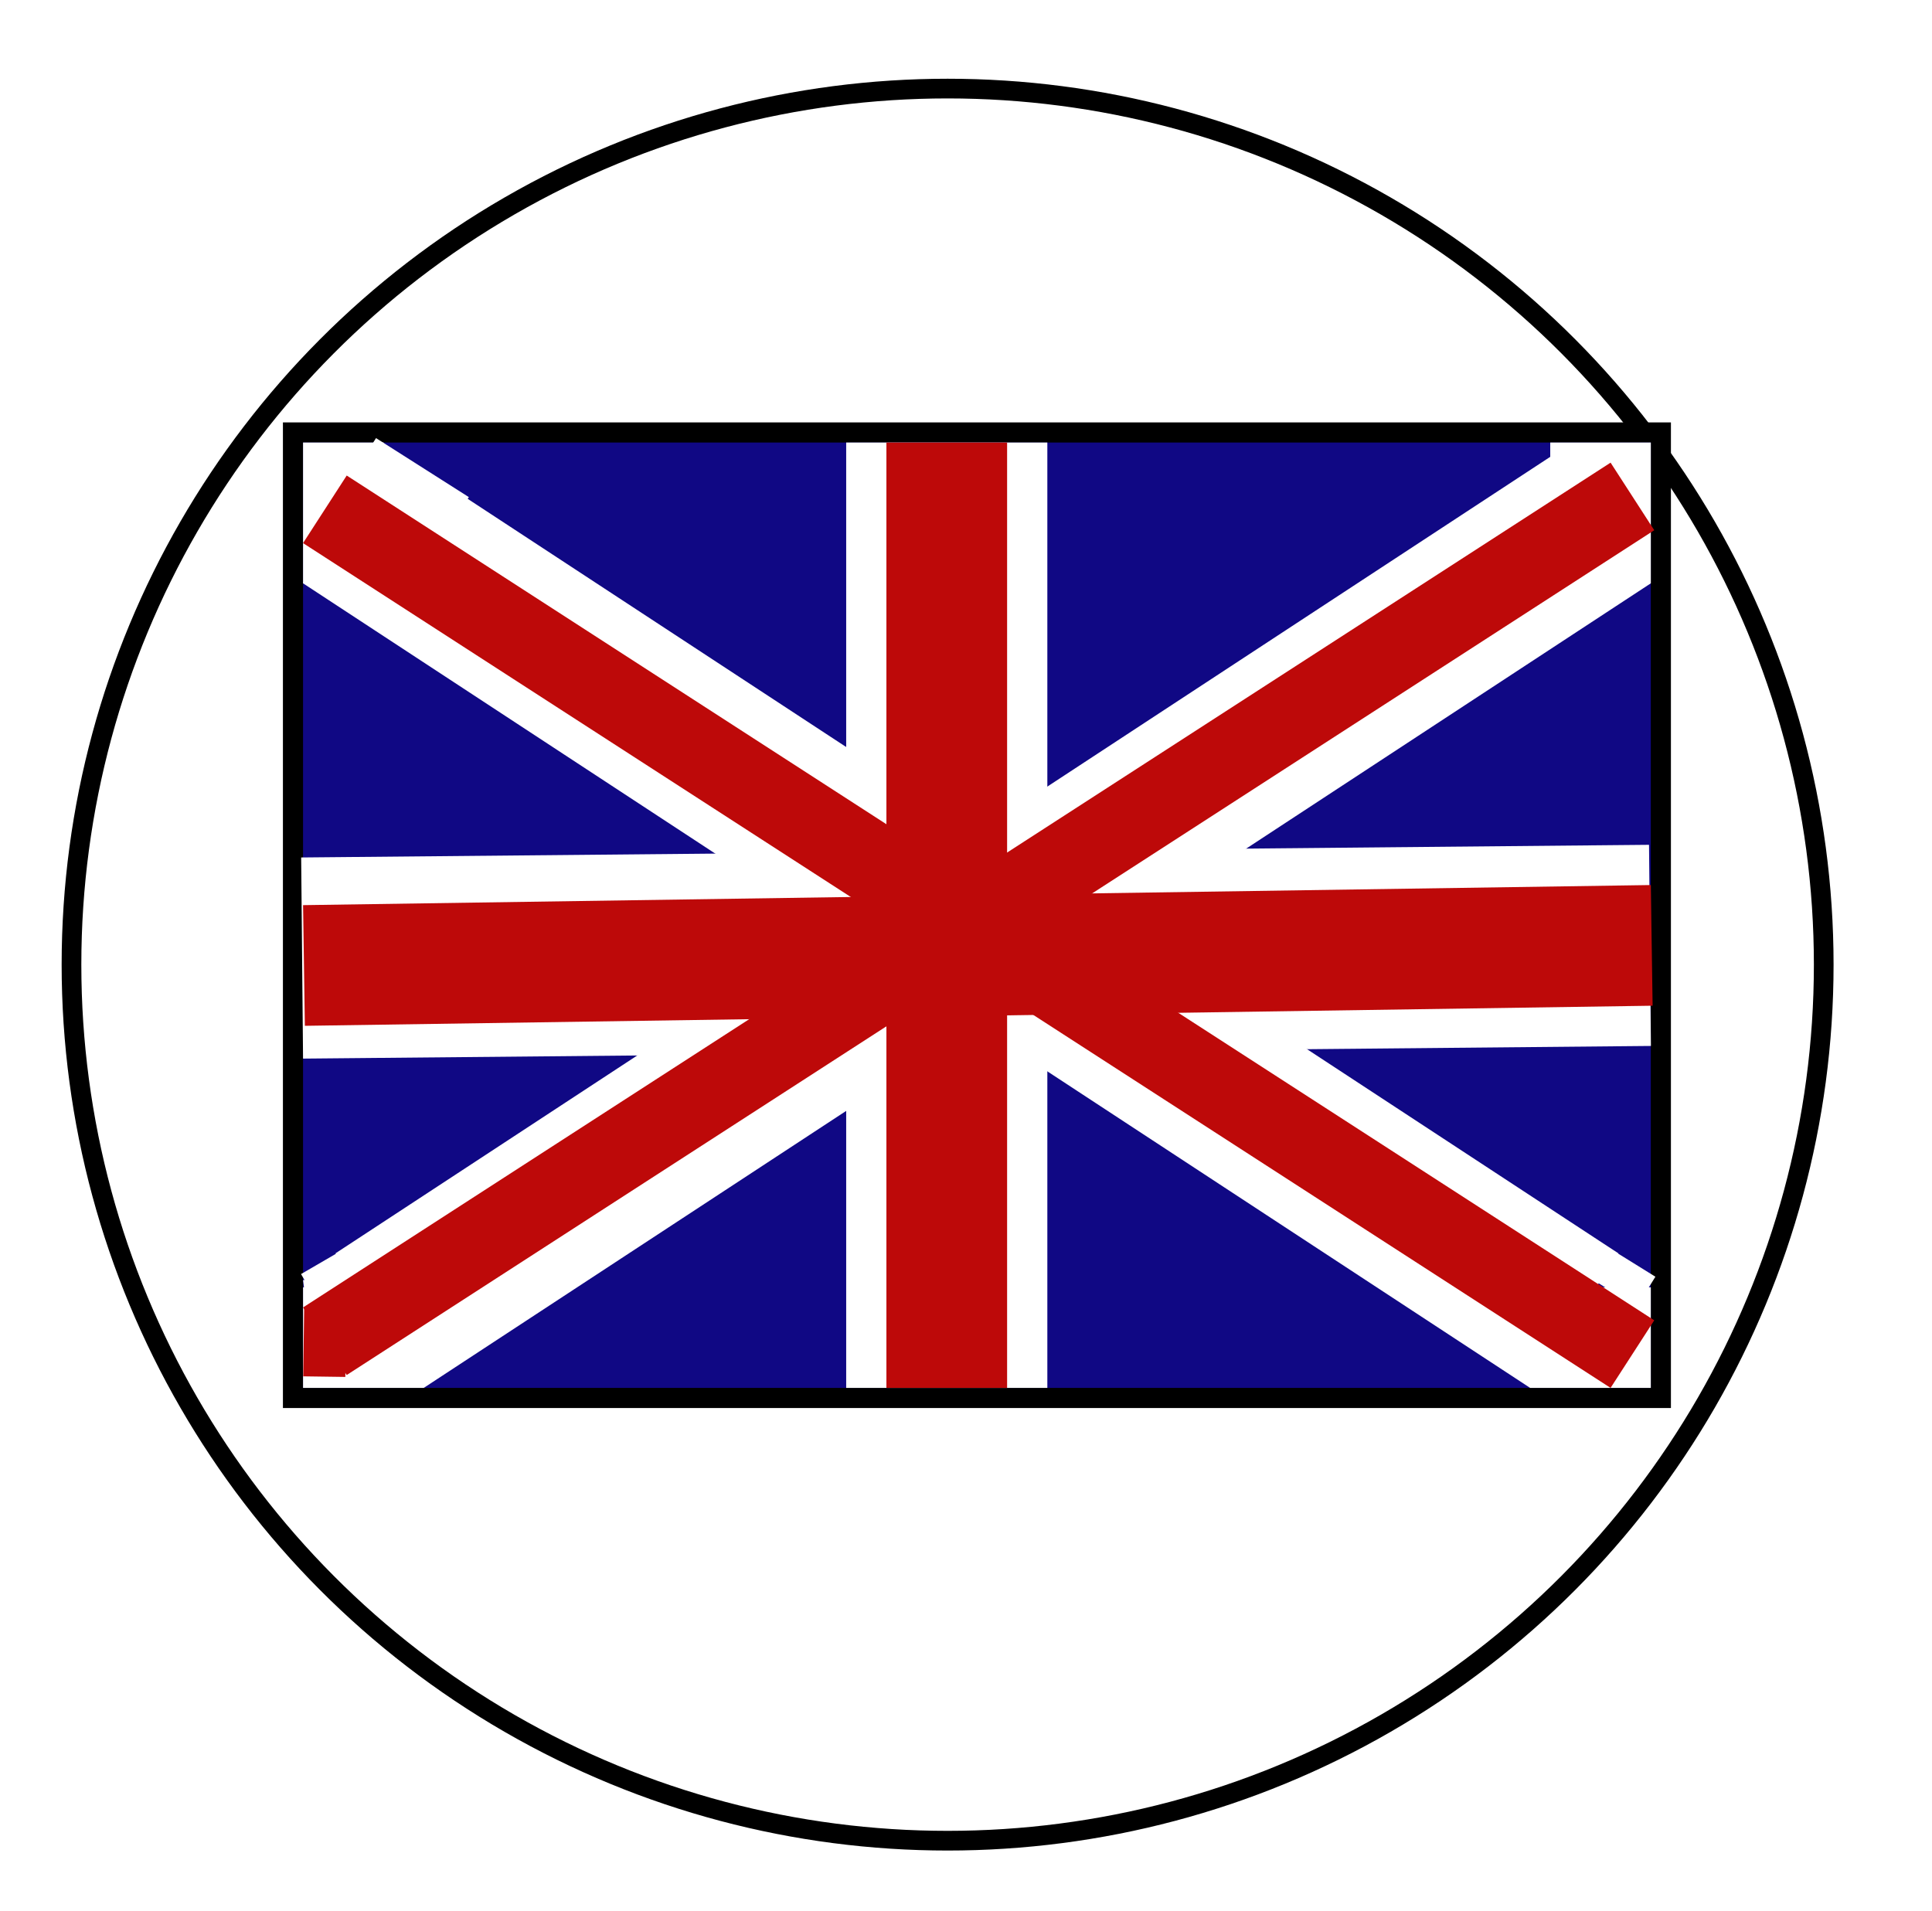 <svg width="94" height="93" viewBox="0 0 94 93" fill="none" xmlns="http://www.w3.org/2000/svg">
<g filter="url(#filter0_d_2_860)">
<circle cx="46.105" cy="43.105" r="43.105" fill="white"/>
<circle cx="46.105" cy="43.105" r="42.627" stroke="black" stroke-width="0.958"/>
</g>
<rect x="14.255" y="21.043" width="66.553" height="46.979" fill="#100884" stroke="black" stroke-width="0.979"/>
<rect x="14.745" y="62.638" width="5.872" height="4.894" fill="white"/>
<rect x="74.447" y="62.638" width="5.872" height="4.894" fill="white"/>
<rect x="76.437" y="59.574" width="4.832" height="1.727" transform="rotate(31.83 76.437 59.574)" fill="white"/>
<rect x="75.426" y="21.532" width="4.894" height="6.851" fill="white"/>
<rect x="14.745" y="21.532" width="3.915" height="6.851" fill="white"/>
<rect x="18.295" y="21.317" width="5.35" height="2.415" transform="rotate(32.448 18.295 21.317)" fill="white"/>
<rect x="14.745" y="62.29" width="4.894" height="5.178" transform="rotate(-7.407 14.745 62.29)" fill="white"/>
<rect x="14.647" y="61.993" width="4.894" height="6.067" transform="rotate(-30.17 14.647 61.993)" fill="white"/>
<rect x="14.799" y="63.617" width="2.049" height="3.353" transform="rotate(0.796 14.799 63.617)" fill="#BD0909"/>
<line x1="46.064" y1="67.532" x2="46.064" y2="21.532" stroke="white" stroke-width="9.787"/>
<line x1="14.699" y1="46.616" x2="80.278" y2="46" stroke="white" stroke-width="9.787"/>
<line x1="18.47" y1="64.258" x2="78.172" y2="25.109" stroke="white" stroke-width="7.83"/>
<line x1="16.892" y1="25.109" x2="76.594" y2="64.258" stroke="white" stroke-width="7.83"/>
<path d="M46.064 67.532L46.064 21.532" stroke="#BD0909" stroke-width="5.872"/>
<line x1="80.363" y1="46" x2="14.789" y2="46.978" stroke="#BD0909" stroke-width="5.872"/>
<line x1="79.424" y1="24.155" x2="15.807" y2="65.261" stroke="#BD0909" stroke-width="3.915"/>
<line x1="15.807" y1="24.782" x2="79.424" y2="65.888" stroke="#BD0909" stroke-width="3.915"/>
<defs>
<filter id="filter0_d_2_860" x="-0.832" y="0" width="93.874" height="93.874" filterUnits="userSpaceOnUse" color-interpolation-filters="sRGB">
<feFlood flood-opacity="0" result="BackgroundImageFix"/>
<feColorMatrix in="SourceAlpha" type="matrix" values="0 0 0 0 0 0 0 0 0 0 0 0 0 0 0 0 0 0 127 0" result="hardAlpha"/>
<feOffset dy="3.832"/>
<feGaussianBlur stdDeviation="1.916"/>
<feComposite in2="hardAlpha" operator="out"/>
<feColorMatrix type="matrix" values="0 0 0 0 0 0 0 0 0 0 0 0 0 0 0 0 0 0 0.25 0"/>
<feBlend mode="normal" in2="BackgroundImageFix" result="effect1_dropShadow_2_860"/>
<feBlend mode="normal" in="SourceGraphic" in2="effect1_dropShadow_2_860" result="shape"/>
</filter>
</defs>
</svg>
